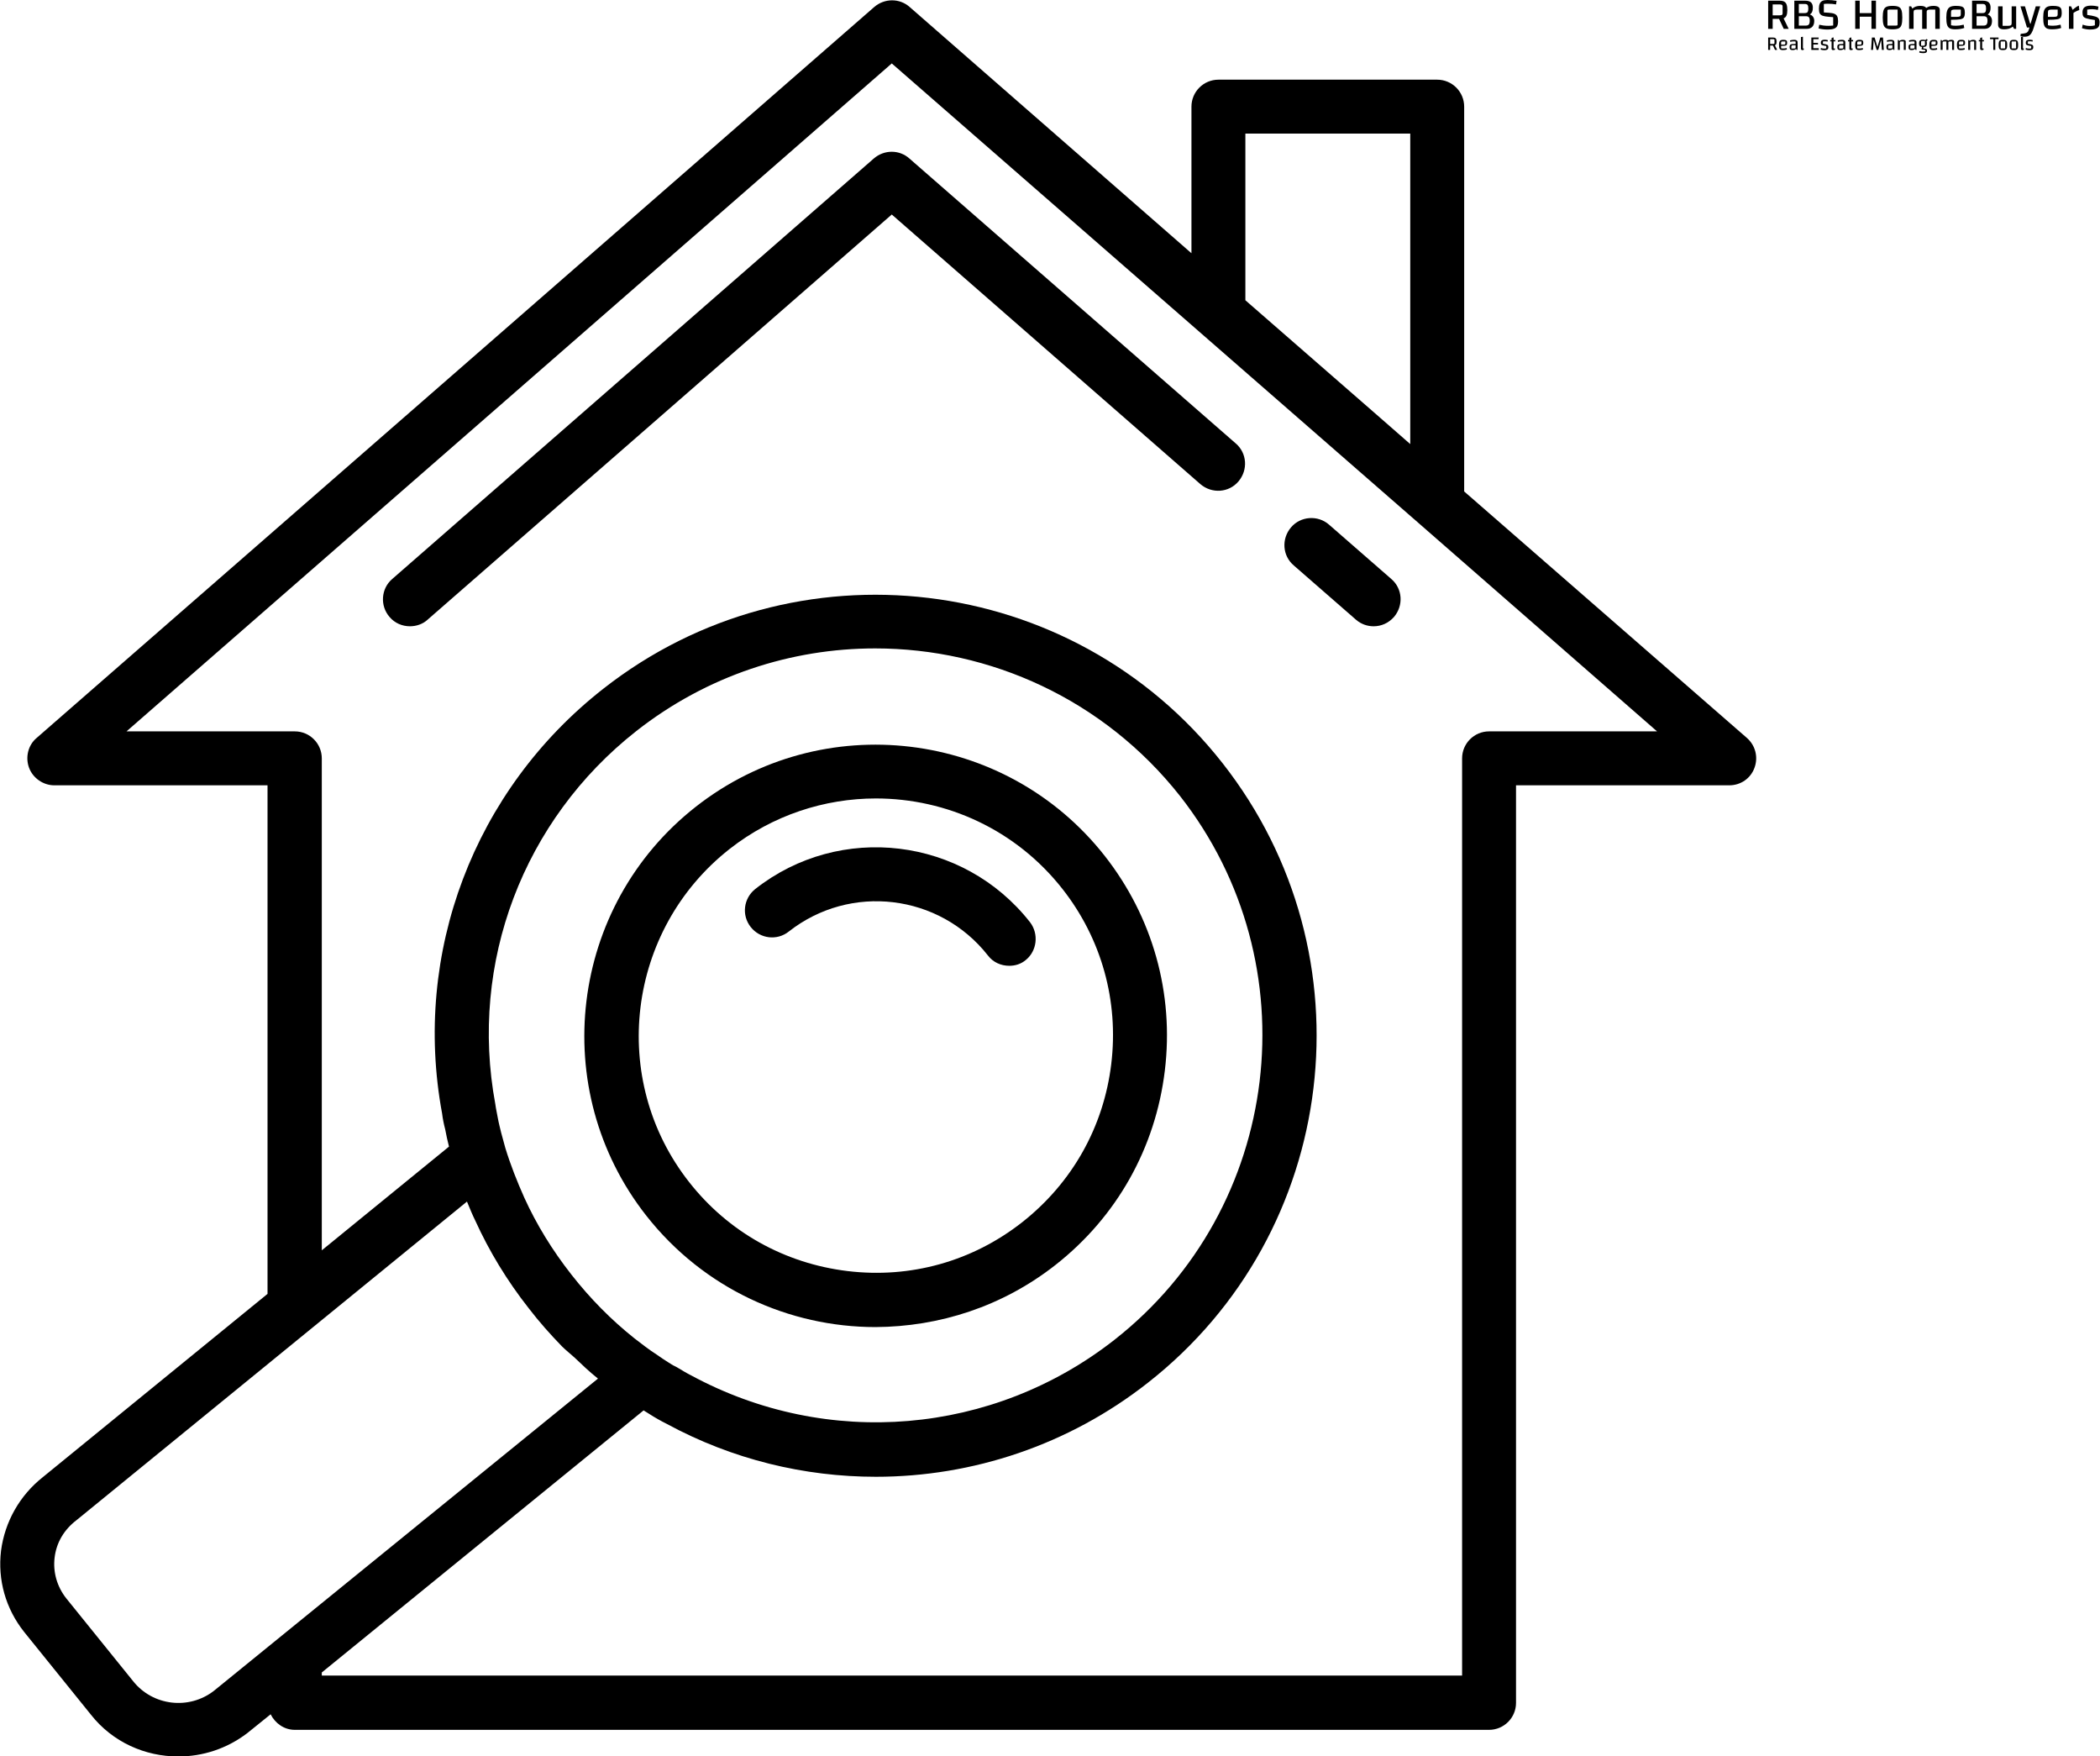 <svg data-v-423bf9ae="" xmlns="http://www.w3.org/2000/svg" viewBox="0 0 3429 2867" class="iconLeftSlogan"><!----><!----><!----><g data-v-423bf9ae="" id="06ac5a57-a856-4a0d-bb8c-6fc297a34396" fill="black" transform="matrix(5.259,0,0,5.259,2880.53,-43.225)"><path d="M7.63 17.18L6.10 17.18L4.65 14.08L2.66 14.08L2.66 17.18L1.26 17.18L1.26 8.43L4.76 8.43L4.76 8.43Q5.70 8.43 6.22 8.71L6.22 8.71L6.22 8.71Q6.75 8.99 6.98 9.63L6.98 9.63L6.98 9.63Q7.21 10.26 7.21 11.38L7.21 11.38L7.21 11.38Q7.21 12.46 6.94 13.07L6.94 13.07L6.94 13.07Q6.66 13.68 6.05 13.92L6.05 13.92L7.63 17.18ZM2.66 9.59L2.66 12.98L4.77 12.98L4.77 12.98Q5.32 12.98 5.53 12.85L5.53 12.85L5.53 12.85Q5.74 12.73 5.74 12.39L5.74 12.39L5.74 10.18L5.74 10.18Q5.74 9.84 5.53 9.72L5.53 9.72L5.53 9.72Q5.32 9.59 4.77 9.59L4.77 9.59L2.66 9.59ZM14.28 12.75L14.28 12.75Q14.90 12.96 15.23 13.48L15.23 13.48L15.23 13.48Q15.57 13.99 15.57 14.71L15.57 14.71L15.57 14.71Q15.57 15.90 14.96 16.54L14.96 16.54L14.96 16.54Q14.35 17.18 13.19 17.18L13.19 17.18L9.38 17.18L9.38 8.43L12.74 8.43L12.74 8.43Q13.97 8.43 14.55 8.95L14.55 8.95L14.55 8.95Q15.13 9.48 15.13 10.60L15.13 10.60L15.13 10.60Q15.13 11.38 14.93 11.87L14.93 11.87L14.93 11.87Q14.73 12.36 14.28 12.67L14.28 12.67L14.28 12.75ZM13.73 10.88L13.73 10.88Q13.73 10.07 13.50 9.76L13.50 9.76L13.50 9.76Q13.26 9.45 12.63 9.45L12.63 9.45L10.78 9.45L10.78 12.28L12.61 12.28L12.61 12.28Q13.24 12.28 13.49 11.97L13.49 11.97L13.49 11.97Q13.73 11.66 13.73 10.88L13.73 10.88ZM12.99 16.16L12.99 16.16Q13.62 16.16 13.90 15.80L13.90 15.80L13.90 15.80Q14.17 15.44 14.17 14.63L14.17 14.63L14.17 14.63Q14.17 13.89 13.90 13.57L13.90 13.57L13.90 13.57Q13.64 13.26 13.01 13.26L13.01 13.26L10.78 13.26L10.78 16.16L12.99 16.16ZM17.12 15.90L17.12 15.90Q17.68 16.04 18.43 16.14L18.43 16.14L18.43 16.14Q19.18 16.23 19.87 16.23L19.87 16.23L19.87 16.23Q20.58 16.23 21.45 16.14L21.45 16.14L21.45 13.54L20.12 13.44L20.12 13.44Q18.83 13.34 18.19 13.11L18.19 13.11L18.19 13.11Q17.54 12.88 17.28 12.38L17.28 12.38L17.28 12.38Q17.02 11.89 17.02 10.95L17.02 10.95L17.02 10.95Q17.02 9.94 17.28 9.35L17.28 9.35L17.28 9.35Q17.54 8.75 18.12 8.48L18.12 8.48L18.12 8.48Q18.70 8.22 19.68 8.22L19.68 8.22L19.68 8.22Q21.10 8.22 22.51 8.48L22.51 8.48L22.33 9.59L22.33 9.59Q21.21 9.38 19.77 9.38L19.77 9.38L19.77 9.38Q19.05 9.38 18.55 9.45L18.55 9.45L18.55 12.08L20.10 12.18L20.10 12.18Q21.22 12.25 21.84 12.51L21.84 12.51L21.84 12.51Q22.46 12.77 22.71 13.31L22.71 13.31L22.71 13.31Q22.97 13.85 22.97 14.80L22.97 14.80L22.97 14.80Q22.97 15.78 22.67 16.34L22.67 16.34L22.67 16.34Q22.36 16.90 21.66 17.14L21.66 17.14L21.66 17.14Q20.96 17.39 19.74 17.39L19.74 17.39L19.74 17.39Q18.26 17.39 16.91 17.05L16.91 17.05L17.12 15.90ZM33.33 8.43L34.73 8.43L34.73 17.18L33.33 17.18L33.33 13.40L29.69 13.40L29.69 17.18L28.29 17.18L28.29 8.43L29.69 8.43L29.69 12.29L33.33 12.29L33.33 8.43ZM39.87 17.32L39.87 17.32Q38.61 17.32 37.98 17.02L37.98 17.02L37.98 17.02Q37.34 16.72 37.09 15.95L37.09 15.95L37.09 15.95Q36.83 15.18 36.83 13.68L36.83 13.68L36.83 13.68Q36.83 12.18 37.09 11.41L37.09 11.41L37.09 11.41Q37.34 10.64 37.98 10.34L37.98 10.34L37.98 10.34Q38.61 10.04 39.87 10.04L39.87 10.04L39.87 10.04Q41.15 10.04 41.78 10.34L41.78 10.34L41.78 10.34Q42.41 10.64 42.66 11.40L42.66 11.40L42.66 11.40Q42.91 12.17 42.91 13.68L42.91 13.68L42.91 13.68Q42.91 15.18 42.66 15.95L42.66 15.95L42.66 15.95Q42.41 16.72 41.77 17.02L41.77 17.02L41.77 17.02Q41.13 17.32 39.87 17.32L39.87 17.32ZM38.29 16.17L40.78 16.17L40.78 16.17Q41.19 16.17 41.32 16.10L41.32 16.10L41.32 16.10Q41.45 16.03 41.45 15.82L41.45 15.82L41.45 11.19L38.96 11.19L38.96 11.19Q38.56 11.19 38.42 11.26L38.42 11.26L38.42 11.26Q38.29 11.33 38.29 11.54L38.29 11.54L38.29 16.17ZM52.56 10.04L52.56 10.04Q53.54 10.04 54.04 10.34L54.04 10.34L54.04 10.34Q54.54 10.64 54.54 11.23L54.54 11.23L54.54 17.18L53.14 17.18L53.14 11.19L51.66 11.19L51.66 11.19Q51.04 11.19 50.79 11.31L50.79 11.31L50.79 11.31Q50.54 11.44 50.48 11.77L50.48 11.77L50.48 17.18L49.08 17.18L49.08 11.19L47.60 11.19L47.60 11.19Q46.91 11.19 46.66 11.35L46.66 11.35L46.66 11.35Q46.41 11.52 46.41 12.00L46.41 12.00L46.41 17.18L45.01 17.18L45.01 10.18L45.65 10.18L46.03 10.88L46.03 10.88Q46.54 10.44 47.13 10.24L47.13 10.24L47.13 10.24Q47.73 10.04 48.50 10.04L48.50 10.04L48.50 10.04Q49.94 10.04 50.34 10.68L50.34 10.68L50.34 10.68Q51.25 10.04 52.56 10.04L52.56 10.04ZM59.54 16.21L59.54 16.21Q60.12 16.21 60.66 16.14L60.66 16.14L60.66 16.14Q61.21 16.06 61.96 15.88L61.96 15.88L62.15 16.90L62.15 16.90Q61.63 17.09 60.87 17.21L60.87 17.21L60.87 17.21Q60.10 17.32 59.29 17.32L59.29 17.32L59.29 17.32Q58.20 17.32 57.62 17.00L57.62 17.00L57.62 17.00Q57.05 16.69 56.81 15.92L56.81 15.92L56.81 15.92Q56.57 15.15 56.57 13.68L56.57 13.68L56.57 13.68Q56.57 12.26 56.85 11.49L56.85 11.49L56.85 11.49Q57.12 10.71 57.75 10.37L57.75 10.37L57.75 10.37Q58.38 10.04 59.53 10.04L59.53 10.04L59.53 10.04Q60.66 10.04 61.26 10.22L61.26 10.22L61.26 10.22Q61.85 10.40 62.09 10.84L62.09 10.84L62.09 10.84Q62.33 11.28 62.33 12.14L62.33 12.14L62.33 12.14Q62.33 13.16 62.03 13.61L62.03 13.61L62.03 13.61Q61.74 14.06 60.88 14.21L60.88 14.21L60.88 14.21Q60.02 14.36 58.04 14.36L58.04 14.36L58.04 16.06L58.04 16.06Q58.60 16.21 59.54 16.21L59.54 16.21ZM59.21 11.19L59.21 11.19Q58.53 11.19 58.29 11.35L58.29 11.35L58.29 11.35Q58.04 11.52 58.04 12.00L58.04 12.00L58.04 13.45L59.89 13.45L59.89 13.45Q60.58 13.45 60.82 13.29L60.82 13.29L60.82 13.29Q61.07 13.12 61.07 12.64L61.07 12.64L61.07 11.19L59.21 11.19ZM69.47 12.75L69.47 12.75Q70.08 12.96 70.42 13.48L70.42 13.48L70.42 13.48Q70.76 13.99 70.76 14.71L70.76 14.71L70.76 14.71Q70.76 15.90 70.15 16.54L70.15 16.54L70.15 16.54Q69.54 17.18 68.38 17.18L68.38 17.18L64.57 17.18L64.57 8.43L67.93 8.43L67.93 8.43Q69.16 8.43 69.74 8.95L69.74 8.95L69.74 8.95Q70.32 9.48 70.32 10.60L70.32 10.60L70.32 10.60Q70.32 11.38 70.12 11.87L70.12 11.87L70.12 11.87Q69.92 12.36 69.47 12.67L69.47 12.67L69.47 12.75ZM68.92 10.88L68.92 10.88Q68.92 10.07 68.68 9.76L68.68 9.76L68.68 9.76Q68.45 9.45 67.82 9.45L67.82 9.45L65.97 9.45L65.97 12.28L67.80 12.28L67.80 12.28Q68.43 12.28 68.68 11.97L68.68 11.97L68.68 11.97Q68.92 11.66 68.92 10.88L68.92 10.88ZM68.18 16.16L68.18 16.16Q68.81 16.16 69.08 15.80L69.08 15.80L69.08 15.80Q69.36 15.44 69.36 14.63L69.36 14.63L69.36 14.63Q69.36 13.89 69.09 13.57L69.09 13.57L69.09 13.57Q68.82 13.26 68.19 13.26L68.19 13.26L65.97 13.26L65.97 16.16L68.18 16.16ZM78.26 10.18L78.26 17.18L77.62 17.18L77.24 16.48L77.24 16.48Q76.68 16.91 76.01 17.12L76.01 17.12L76.01 17.12Q75.35 17.32 74.49 17.32L74.49 17.32L74.49 17.32Q73.54 17.32 73.09 16.96L73.09 16.96L73.09 16.96Q72.65 16.60 72.65 15.85L72.65 15.85L72.65 10.18L74.05 10.18L74.05 16.24L75.67 16.24L75.67 16.24Q76.36 16.24 76.61 16.07L76.61 16.07L76.61 16.07Q76.86 15.90 76.86 15.43L76.86 15.43L76.86 10.18L78.26 10.18ZM84.35 10.18L85.74 10.18L83.73 16.76L83.73 16.76Q83.40 17.86 83.02 18.48L83.02 18.48L83.02 18.48Q82.64 19.10 82.12 19.36L82.12 19.36L82.12 19.36Q81.61 19.63 80.82 19.63L80.82 19.63L80.82 19.63Q80.14 19.63 79.60 19.47L79.60 19.47L79.66 18.73L80.63 18.61L80.63 18.61Q81.17 18.54 81.46 18.40L81.46 18.40L81.46 18.40Q81.75 18.27 81.93 17.99L81.93 17.99L81.93 17.99Q82.11 17.71 82.26 17.18L82.26 17.18L82.39 16.76L81.61 16.76L79.60 10.18L80.99 10.18L82.60 15.57L82.74 15.57L84.35 10.18ZM89.63 16.21L89.63 16.21Q90.20 16.21 90.75 16.14L90.75 16.14L90.75 16.14Q91.29 16.06 92.05 15.88L92.05 15.88L92.23 16.90L92.23 16.90Q91.71 17.09 90.95 17.21L90.95 17.21L90.95 17.21Q90.19 17.32 89.38 17.32L89.38 17.32L89.38 17.32Q88.28 17.32 87.71 17.00L87.71 17.00L87.71 17.00Q87.14 16.69 86.90 15.92L86.90 15.92L86.90 15.92Q86.66 15.15 86.66 13.68L86.66 13.68L86.66 13.68Q86.66 12.26 86.93 11.49L86.93 11.49L86.93 11.49Q87.21 10.71 87.84 10.37L87.84 10.37L87.84 10.37Q88.47 10.04 89.61 10.04L89.61 10.04L89.61 10.04Q90.75 10.04 91.34 10.22L91.34 10.22L91.34 10.22Q91.94 10.40 92.18 10.84L92.18 10.84L92.18 10.84Q92.41 11.28 92.41 12.14L92.41 12.14L92.41 12.14Q92.41 13.16 92.12 13.61L92.12 13.61L92.12 13.61Q91.83 14.06 90.97 14.21L90.97 14.21L90.97 14.21Q90.10 14.36 88.13 14.36L88.13 14.36L88.13 16.06L88.13 16.06Q88.69 16.21 89.63 16.21L89.63 16.21ZM89.29 11.19L89.29 11.19Q88.62 11.19 88.38 11.35L88.38 11.35L88.38 11.35Q88.13 11.52 88.13 12.00L88.13 12.00L88.13 13.45L89.98 13.45L89.98 13.45Q90.66 13.45 90.91 13.29L90.91 13.29L90.91 13.29Q91.15 13.12 91.15 12.64L91.15 12.64L91.15 11.19L89.29 11.19ZM95.31 10.18L95.80 11.28L95.80 11.28Q96.43 10.72 96.88 10.42L96.88 10.42L96.88 10.42Q97.33 10.11 97.72 9.97L97.72 9.97L97.86 11.34L97.86 11.34Q97.40 11.48 96.90 11.73L96.90 11.73L96.90 11.73Q96.40 11.97 96.05 12.24L96.05 12.24L96.05 17.18L94.65 17.18L94.65 10.18L95.31 10.18ZM98.85 12.05L98.85 12.05Q98.85 10.98 99.49 10.47L99.49 10.47L99.49 10.47Q100.13 9.97 101.50 9.97L101.50 9.97L101.50 9.97Q102.72 9.97 103.82 10.28L103.82 10.28L103.63 11.30L103.63 11.30Q103.28 11.20 102.80 11.14L102.80 11.14L102.80 11.14Q102.33 11.07 101.92 11.07L101.92 11.07L101.92 11.07Q101.08 11.07 100.32 11.20L100.32 11.20L100.32 12.85L100.32 12.85Q102.00 13.09 102.80 13.34L102.80 13.34L102.80 13.34Q103.59 13.58 103.88 13.99L103.88 13.99L103.88 13.99Q104.17 14.41 104.17 15.20L104.17 15.20L104.17 15.20Q104.17 16.00 103.89 16.48L103.89 16.48L103.89 16.48Q103.60 16.95 102.96 17.17L102.96 17.17L102.96 17.17Q102.31 17.39 101.23 17.39L101.23 17.39L101.23 17.39Q100.03 17.39 98.70 16.98L98.70 16.98L98.92 15.86L98.92 15.86Q100.00 16.28 101.22 16.28L101.22 16.28L101.22 16.28Q101.64 16.28 101.96 16.24L101.96 16.24L101.96 16.24Q102.28 16.20 102.70 16.09L102.70 16.09L102.70 14.43L102.70 14.43Q100.90 14.18 100.13 13.94L100.13 13.94L100.13 13.94Q99.36 13.71 99.11 13.31L99.11 13.31L99.11 13.31Q98.85 12.91 98.85 12.05L98.85 12.05Z"></path></g><!----><g data-v-423bf9ae="" id="b903b3a0-9766-4670-afbb-a16178ceb2d4" transform="matrix(5.644,0,0,5.644,-10.736,-10.462)" stroke="none" fill="black"><path d="M507.3 215.3L425.5 144V32.7c0-4.3-3.5-7.8-7.8-7.8h-63.3c-4.3 0-7.8 3.5-7.8 7.8v42.4L265.1 3.9c-2.9-2.6-7.3-2.6-10.3 0L12.5 215.3c-2.5 2.1-3.3 5.6-2.2 8.6 1.1 3 4.1 5.1 7.3 5.1h61.7v147.1l-65 53c-6.7 5.3-11 12.9-12.1 21.3-1 8.4 1.3 16.7 6.7 23.5l19.3 23.9c6.3 8 15.7 12.1 25.3 12.1 7 0 14-2.2 20-6.8l6.7-5.4c1.3 2.6 3.9 4.5 7 4.5h345.5c4.3 0 7.8-3.5 7.8-7.8V229h61.7c3.3 0 6.2-2 7.3-5.1 1.1-3 .3-6.4-2.2-8.6zM362.2 88.7V40.5h47.7v89.8l-10.3-9-37.4-32.6zM63.8 490.9c-7.2 5.6-17.7 4.4-23.4-2.8l-19.3-23.9c-2.7-3.4-3.9-7.6-3.4-11.8.5-4.3 2.7-8.1 6.4-10.9L137 349.4c.8 1.9 1.5 3.7 2.4 5.5 4 8.8 9.2 17.4 15.5 25.4 3 3.9 6.2 7.5 9.6 11 1.1 1.1 2.4 2.1 3.6 3.2 2.2 2.1 4.4 4.2 6.8 6.1L63.8 490.9zM195.4 396c-1.1-.7-2.2-1.4-3.6-2.4-2.2-1.4-4.2-3-6.3-4.6-6.8-5.4-12.9-11.6-18.3-18.5-5.5-7-10.1-14.5-13.6-22.2-2.1-4.7-4-9.5-5.5-14.4l-1.2-4.4c-.3-1.3-.7-2.7-1-4.4-.2-1.2-.5-2.4-.7-3.9-7.6-40.9 8.1-82.2 40.8-107.9 20.5-16.1 44.9-23.9 69.1-23.9 33.2 0 66.1 14.7 88.2 42.7 38.1 48.6 29.6 119.2-19 157.3-35.1 27.5-83 31.6-122.4 10.3-1.4-.7-2.7-1.5-4.2-2.4-.7-.3-1.4-.7-2.3-1.3zm237.3-182.6c-4.3 0-7.8 3.5-7.8 7.8v265.3H95v-.9l93.1-75.8c.5.3 1.1.7 1.6 1 1.7 1.1 3.5 2.1 5.1 2.9 19 10.3 39.8 15.3 60.5 15.3 28 0 55.8-9.2 78.7-27.2 55.4-43.4 65.1-123.8 21.6-179.2-43.4-55.3-123.8-65-179.2-21.5-37.4 29.3-55.2 76.4-46.6 122.8.2 1.6.5 3.1.9 4.6.3 1.7.7 3.4 1.1 5l-36.8 30V221.2c0-4.3-3.5-7.8-7.8-7.8H38.5L259.9 20.2l135.5 118.2 17.2 15 68.7 60h-48.6z"></path><path d="M307.3 367.7c17.7-13.9 28.9-33.8 31.6-56.2 2.7-22.3-3.5-44.4-17.4-62.1-28.7-36.5-81.7-42.9-118.3-14.2-36.6 28.7-43 81.8-14.3 118.3 16.6 21.1 41.3 32.2 66.3 32.2 18.4-.1 36.7-5.9 52.1-18zm-60.2 1.8c-18.2-2.2-34.5-11.3-45.8-25.7-23.4-29.7-18.1-73 11.7-96.4 12.5-9.8 27.5-14.6 42.3-14.6 20.4 0 40.5 9 54 26.2 11.3 14.4 16.3 32.4 14.1 50.6-2.2 18.2-11.3 34.4-25.8 45.8-14.4 11.3-32.3 16.3-50.5 14.1z"></path><path d="M299.9 268.6c-19.3-24.6-55-28.9-79.5-9.6-3.4 2.7-4 7.6-1.3 11 2.7 3.4 7.6 4 11 1.3 17.8-14 43.6-10.9 57.6 6.9 1.5 2 3.8 3 6.2 3 1.7 0 3.4-.5 4.8-1.7 3.2-2.6 3.8-7.5 1.2-10.9zM265 47.7c-2.9-2.6-7.3-2.6-10.3 0L115.4 169.3c-3.3 2.8-3.6 7.8-.8 11 1.5 1.8 3.7 2.7 5.9 2.7 1.8 0 3.7-.6 5.1-1.9L259.9 63.9l89.3 78c3.3 2.8 8.2 2.5 11-.8 2.8-3.3 2.5-8.2-.8-11L265 47.7zM386.4 153.6c-3.2-2.8-8.2-2.5-11 .8-2.8 3.3-2.5 8.2.8 11l18 15.7c1.5 1.3 3.3 1.9 5.1 1.9 2.2 0 4.3-.9 5.9-2.7 2.8-3.3 2.5-8.2-.8-11l-18-15.7z"></path></g><!----><g data-v-423bf9ae="" id="077db061-1f33-431d-86f5-dde1e6b12985" fill="black" transform="matrix(2.303,0,0,2.303,2884.254,41.875)"><path d="M7.63 17.18L6.10 17.18L4.65 14.08L2.66 14.08L2.66 17.18L1.26 17.18L1.26 8.43L4.76 8.43L4.76 8.43Q5.70 8.43 6.22 8.71L6.22 8.71L6.22 8.71Q6.75 8.99 6.98 9.63L6.98 9.63L6.98 9.63Q7.21 10.26 7.21 11.38L7.21 11.38L7.21 11.38Q7.21 12.46 6.94 13.07L6.94 13.07L6.94 13.07Q6.66 13.68 6.05 13.92L6.05 13.92L7.63 17.18ZM2.66 9.59L2.66 12.98L4.77 12.98L4.77 12.98Q5.32 12.98 5.53 12.85L5.53 12.85L5.53 12.85Q5.74 12.73 5.74 12.39L5.74 12.39L5.74 10.18L5.74 10.18Q5.74 9.84 5.53 9.72L5.53 9.72L5.53 9.72Q5.32 9.59 4.77 9.59L4.77 9.59L2.66 9.59ZM11.93 16.21L11.93 16.21Q12.50 16.21 13.05 16.14L13.05 16.14L13.05 16.14Q13.59 16.06 14.35 15.88L14.35 15.88L14.53 16.90L14.53 16.90Q14.01 17.09 13.25 17.21L13.25 17.21L13.25 17.21Q12.49 17.32 11.68 17.32L11.68 17.32L11.68 17.32Q10.58 17.32 10.01 17.00L10.01 17.00L10.01 17.00Q9.44 16.69 9.20 15.92L9.20 15.92L9.20 15.92Q8.96 15.15 8.96 13.68L8.96 13.68L8.96 13.68Q8.96 12.26 9.23 11.49L9.23 11.49L9.23 11.49Q9.51 10.71 10.14 10.37L10.14 10.37L10.14 10.37Q10.77 10.04 11.91 10.04L11.91 10.04L11.91 10.04Q13.05 10.04 13.64 10.22L13.64 10.22L13.64 10.22Q14.24 10.40 14.48 10.84L14.48 10.84L14.48 10.84Q14.71 11.28 14.71 12.14L14.71 12.14L14.71 12.14Q14.71 13.16 14.42 13.61L14.42 13.61L14.42 13.61Q14.13 14.06 13.27 14.21L13.27 14.21L13.27 14.21Q12.40 14.36 10.43 14.36L10.43 14.36L10.43 16.06L10.43 16.06Q10.99 16.21 11.93 16.21L11.93 16.21ZM11.59 11.19L11.59 11.19Q10.92 11.19 10.68 11.35L10.68 11.35L10.68 11.35Q10.43 11.52 10.43 12.00L10.43 12.00L10.43 13.45L12.28 13.45L12.28 13.45Q12.96 13.45 13.21 13.29L13.21 13.29L13.21 13.29Q13.45 13.12 13.45 12.64L13.45 12.64L13.45 11.19L11.59 11.19ZM19.56 10.04L19.56 10.04Q20.52 10.04 21.08 10.23L21.08 10.23L21.08 10.23Q21.64 10.42 21.89 10.84L21.89 10.84L21.89 10.84Q22.13 11.27 22.13 12.00L22.13 12.00L22.13 17.18L21.49 17.18L21.11 16.48L21.11 16.48Q20.61 16.91 20.00 17.12L20.00 17.12L20.00 17.12Q19.39 17.32 18.61 17.32L18.61 17.32L18.61 17.32Q17.44 17.32 16.95 16.84L16.95 16.84L16.95 16.84Q16.46 16.35 16.46 15.22L16.46 15.22L16.46 15.22Q16.46 14.20 16.74 13.75L16.74 13.75L16.74 13.75Q17.02 13.30 17.84 13.15L17.84 13.15L17.84 13.15Q18.66 12.99 20.52 12.99L20.52 12.99L20.73 12.99L20.73 11.30L20.73 11.30Q20.22 11.14 19.32 11.14L19.32 11.14L19.32 11.14Q18.20 11.14 16.95 11.48L16.95 11.48L16.77 10.46L16.77 10.46Q17.29 10.28 18.06 10.16L18.06 10.16L18.06 10.16Q18.83 10.04 19.56 10.04L19.56 10.04ZM19.61 16.24L19.61 16.24Q20.27 16.24 20.50 16.07L20.50 16.07L20.50 16.07Q20.73 15.90 20.73 15.43L20.73 15.43L20.73 13.90L18.87 13.90L18.87 13.90Q18.21 13.90 17.98 14.07L17.98 14.07L17.98 14.07Q17.74 14.24 17.74 14.71L17.74 14.71L17.74 16.24L19.61 16.24ZM25.91 16.14L25.91 16.14Q26.19 16.18 26.56 16.21L26.56 16.21L26.47 17.16L26.47 17.16Q25.96 17.32 25.55 17.32L25.55 17.32L25.55 17.32Q25.02 17.32 24.77 17.06L24.77 17.06L24.77 17.06Q24.51 16.80 24.51 16.27L24.51 16.27L24.51 8.08L25.91 7.87L25.91 16.14ZM33.28 13.36L33.28 16.02L37.13 16.02L37.13 17.18L31.88 17.18L31.88 8.43L37.09 8.43L36.92 9.59L33.28 9.59L33.28 12.25L36.60 12.25L36.60 13.36L33.28 13.36ZM38.61 12.05L38.61 12.05Q38.61 10.98 39.25 10.47L39.25 10.47L39.25 10.47Q39.89 9.97 41.26 9.97L41.26 9.97L41.26 9.97Q42.48 9.97 43.58 10.28L43.58 10.28L43.39 11.30L43.39 11.30Q43.04 11.20 42.56 11.14L42.56 11.14L42.56 11.14Q42.08 11.07 41.68 11.07L41.68 11.07L41.68 11.07Q40.84 11.07 40.08 11.20L40.08 11.20L40.08 12.85L40.08 12.85Q41.76 13.09 42.55 13.34L42.55 13.34L42.55 13.34Q43.34 13.58 43.64 13.99L43.64 13.99L43.64 13.99Q43.93 14.41 43.93 15.20L43.93 15.20L43.93 15.20Q43.93 16.00 43.65 16.48L43.65 16.48L43.65 16.48Q43.36 16.95 42.71 17.17L42.71 17.17L42.71 17.17Q42.07 17.39 40.99 17.39L40.99 17.39L40.99 17.39Q39.79 17.39 38.46 16.98L38.46 16.98L38.68 15.86L38.68 15.86Q39.76 16.28 40.98 16.28L40.98 16.28L40.98 16.28Q41.40 16.28 41.72 16.24L41.72 16.24L41.72 16.24Q42.04 16.20 42.46 16.09L42.46 16.09L42.46 14.43L42.46 14.43Q40.66 14.18 39.89 13.94L39.89 13.94L39.89 13.94Q39.12 13.71 38.86 13.31L38.86 13.31L38.86 13.31Q38.61 12.91 38.61 12.05L38.61 12.05ZM48.89 11.14L47.64 11.14L47.64 16.14L47.64 16.14Q48.15 16.20 48.64 16.21L48.64 16.21L48.55 17.16L48.55 17.16Q47.77 17.32 47.28 17.32L47.28 17.32L47.28 17.32Q46.75 17.32 46.49 17.06L46.49 17.06L46.49 17.06Q46.24 16.80 46.24 16.27L46.24 16.27L46.24 11.14L45.26 11.14L45.26 10.18L46.24 10.18L46.24 8.68L47.64 8.33L47.64 10.18L48.89 10.18L48.89 11.14ZM53.38 10.04L53.38 10.04Q54.35 10.04 54.91 10.23L54.91 10.23L54.91 10.23Q55.47 10.42 55.71 10.84L55.71 10.84L55.71 10.84Q55.96 11.27 55.96 12.00L55.96 12.00L55.96 17.18L55.31 17.18L54.94 16.48L54.94 16.48Q54.43 16.91 53.82 17.12L53.82 17.12L53.82 17.12Q53.21 17.32 52.43 17.32L52.43 17.32L52.43 17.32Q51.27 17.32 50.78 16.84L50.78 16.84L50.78 16.84Q50.29 16.35 50.29 15.22L50.29 15.22L50.29 15.22Q50.29 14.20 50.57 13.75L50.57 13.75L50.57 13.75Q50.85 13.30 51.67 13.15L51.67 13.15L51.67 13.15Q52.49 12.99 54.35 12.99L54.35 12.99L54.56 12.99L54.56 11.30L54.56 11.30Q54.04 11.14 53.14 11.14L53.14 11.14L53.14 11.14Q52.02 11.14 50.78 11.48L50.78 11.48L50.60 10.46L50.60 10.46Q51.11 10.28 51.88 10.16L51.88 10.16L51.88 10.16Q52.65 10.04 53.38 10.04L53.38 10.04ZM53.44 16.24L53.44 16.24Q54.10 16.24 54.33 16.07L54.33 16.07L54.33 16.07Q54.56 15.90 54.56 15.43L54.56 15.43L54.56 13.90L52.70 13.90L52.70 13.90Q52.04 13.90 51.80 14.07L51.80 14.07L51.80 14.07Q51.56 14.24 51.56 14.71L51.56 14.71L51.56 16.24L53.44 16.24ZM61.47 11.14L60.23 11.14L60.23 16.14L60.23 16.14Q60.73 16.20 61.22 16.21L61.22 16.21L61.14 17.16L61.14 17.16Q60.35 17.32 59.86 17.32L59.86 17.32L59.86 17.32Q59.33 17.32 59.08 17.06L59.08 17.06L59.08 17.06Q58.83 16.80 58.83 16.27L58.83 16.27L58.83 11.14L57.85 11.14L57.85 10.18L58.83 10.18L58.83 8.68L60.23 8.33L60.23 10.18L61.47 10.18L61.47 11.14ZM65.91 16.21L65.91 16.21Q66.49 16.21 67.03 16.14L67.03 16.14L67.03 16.14Q67.58 16.06 68.33 15.88L68.33 15.88L68.52 16.90L68.52 16.90Q68.00 17.09 67.24 17.21L67.24 17.21L67.24 17.21Q66.47 17.32 65.66 17.32L65.66 17.32L65.66 17.32Q64.57 17.32 63.99 17.00L63.99 17.00L63.99 17.00Q63.42 16.69 63.18 15.92L63.18 15.92L63.18 15.92Q62.94 15.15 62.94 13.68L62.94 13.68L62.94 13.68Q62.94 12.26 63.22 11.49L63.22 11.49L63.22 11.49Q63.49 10.71 64.12 10.37L64.12 10.37L64.12 10.37Q64.75 10.04 65.90 10.04L65.90 10.04L65.90 10.04Q67.03 10.04 67.63 10.22L67.63 10.22L67.63 10.22Q68.22 10.40 68.46 10.84L68.46 10.84L68.46 10.84Q68.70 11.28 68.70 12.14L68.70 12.14L68.70 12.14Q68.70 13.16 68.40 13.61L68.40 13.61L68.40 13.61Q68.11 14.06 67.25 14.21L67.25 14.21L67.25 14.21Q66.39 14.36 64.41 14.36L64.41 14.36L64.41 16.06L64.41 16.06Q64.97 16.21 65.91 16.21L65.91 16.21ZM65.58 11.19L65.58 11.19Q64.90 11.19 64.66 11.35L64.66 11.35L64.66 11.35Q64.41 11.52 64.41 12.00L64.41 12.00L64.41 13.45L66.26 13.45L66.26 13.45Q66.95 13.45 67.19 13.29L67.19 13.29L67.19 13.29Q67.44 13.12 67.44 12.64L67.44 12.64L67.44 11.19L65.58 11.19ZM74.23 17.18L74.82 8.43L76.75 8.43L78.69 14.98L78.79 14.98L80.74 8.43L82.67 8.43L83.26 17.18L81.87 17.18L81.42 10.28L81.34 10.28L79.31 17.18L78.18 17.18L76.15 10.28L76.06 10.28L75.61 17.18L74.23 17.18ZM88.17 10.04L88.17 10.04Q89.14 10.04 89.70 10.23L89.70 10.23L89.70 10.23Q90.26 10.42 90.50 10.84L90.50 10.84L90.50 10.84Q90.75 11.27 90.75 12.00L90.75 12.00L90.75 17.18L90.10 17.18L89.73 16.48L89.73 16.48Q89.22 16.91 88.61 17.12L88.61 17.12L88.61 17.12Q88.00 17.32 87.22 17.32L87.22 17.32L87.22 17.32Q86.06 17.32 85.57 16.84L85.57 16.84L85.57 16.84Q85.08 16.35 85.08 15.22L85.08 15.22L85.08 15.22Q85.08 14.20 85.36 13.75L85.36 13.75L85.36 13.75Q85.64 13.30 86.46 13.15L86.46 13.15L86.46 13.15Q87.28 12.99 89.14 12.99L89.14 12.99L89.35 12.99L89.35 11.30L89.35 11.30Q88.83 11.14 87.93 11.14L87.93 11.14L87.93 11.14Q86.81 11.14 85.57 11.48L85.57 11.48L85.39 10.46L85.39 10.46Q85.90 10.28 86.67 10.16L86.67 10.16L86.67 10.16Q87.44 10.04 88.17 10.04L88.17 10.04ZM88.23 16.24L88.23 16.24Q88.89 16.24 89.12 16.07L89.12 16.07L89.12 16.07Q89.35 15.90 89.35 15.43L89.35 15.43L89.35 13.90L87.49 13.90L87.49 13.90Q86.83 13.90 86.59 14.07L86.59 14.07L86.59 14.07Q86.35 14.24 86.35 14.71L86.35 14.71L86.35 16.24L88.23 16.24ZM93.20 17.18L93.20 10.18L93.84 10.18L94.22 10.88L94.22 10.88Q94.75 10.44 95.38 10.24L95.38 10.24L95.38 10.24Q96.01 10.04 96.82 10.04L96.82 10.04L96.82 10.04Q97.80 10.04 98.31 10.34L98.31 10.34L98.31 10.34Q98.81 10.64 98.81 11.23L98.81 11.23L98.81 17.18L97.41 17.18L97.41 11.19L95.79 11.19L95.79 11.19Q95.10 11.19 94.85 11.35L94.85 11.35L94.85 11.35Q94.60 11.52 94.60 12.00L94.60 12.00L94.60 17.18L93.20 17.18ZM103.87 10.04L103.87 10.04Q104.83 10.04 105.39 10.23L105.39 10.23L105.39 10.23Q105.95 10.42 106.20 10.84L106.20 10.84L106.20 10.84Q106.44 11.27 106.44 12.00L106.44 12.00L106.44 17.18L105.80 17.18L105.42 16.48L105.42 16.48Q104.92 16.91 104.31 17.12L104.31 17.12L104.31 17.12Q103.70 17.32 102.91 17.32L102.91 17.32L102.91 17.32Q101.75 17.32 101.26 16.84L101.26 16.84L101.26 16.84Q100.77 16.35 100.77 15.22L100.77 15.22L100.77 15.22Q100.77 14.20 101.05 13.75L101.05 13.75L101.05 13.75Q101.33 13.30 102.15 13.15L102.15 13.15L102.15 13.15Q102.97 12.99 104.83 12.99L104.83 12.99L105.04 12.99L105.04 11.30L105.04 11.30Q104.52 11.14 103.63 11.14L103.63 11.14L103.63 11.14Q102.51 11.14 101.26 11.48L101.26 11.48L101.08 10.46L101.08 10.46Q101.60 10.28 102.37 10.16L102.37 10.16L102.37 10.16Q103.14 10.04 103.87 10.04L103.87 10.04ZM103.92 16.24L103.92 16.24Q104.58 16.24 104.81 16.07L104.81 16.07L104.81 16.07Q105.04 15.90 105.04 15.43L105.04 15.43L105.04 13.90L103.18 13.90L103.18 13.90Q102.52 13.90 102.28 14.07L102.28 14.07L102.28 14.07Q102.05 14.24 102.05 14.71L102.05 14.71L102.05 16.24L103.92 16.24ZM111.23 16.14L111.23 16.14Q112.39 16.27 112.94 16.43L112.94 16.43L112.94 16.43Q113.48 16.59 113.68 16.87L113.68 16.87L113.68 16.87Q113.88 17.15 113.88 17.72L113.88 17.72L113.88 17.72Q113.88 18.38 113.61 18.77L113.61 18.77L113.61 18.77Q113.34 19.15 112.73 19.32L112.73 19.32L112.73 19.32Q112.13 19.49 111.09 19.49L111.09 19.49L111.09 19.49Q110.33 19.49 109.61 19.38L109.61 19.38L109.61 19.38Q108.89 19.26 108.37 19.07L108.37 19.07L108.56 18.00L108.56 18.00Q109.28 18.19 109.80 18.26L109.80 18.26L109.80 18.26Q110.31 18.34 110.84 18.34L110.84 18.34L110.84 18.34Q111.92 18.34 112.63 18.19L112.63 18.19L112.63 17.15L112.63 17.15Q111.20 17.07 110.60 16.93L110.60 16.93L110.60 16.93Q110.00 16.79 110.00 16.55L110.00 16.55L110.38 15.11L110.38 15.11Q109.58 15.04 109.12 14.77L109.12 14.77L109.12 14.77Q108.67 14.50 108.47 13.97L108.47 13.97L108.47 13.97Q108.26 13.44 108.26 12.56L108.26 12.56L108.26 12.56Q108.26 11.56 108.52 11.01L108.52 11.01L108.52 11.01Q108.78 10.46 109.37 10.21L109.37 10.21L109.37 10.21Q109.96 9.97 111.02 9.97L111.02 9.97L111.02 9.97Q112.10 9.97 112.67 10.21L112.67 10.21L113.67 9.45L114.37 10.14L113.55 11.07L113.55 11.07Q113.79 11.61 113.79 12.56L113.79 12.56L113.79 12.56Q113.79 13.51 113.56 14.06L113.56 14.06L113.56 14.06Q113.33 14.60 112.79 14.85L112.79 14.85L112.79 14.85Q112.25 15.11 111.30 15.13L111.30 15.13L111.23 16.14ZM109.65 11.76L109.65 14.21L111.38 14.21L111.38 14.21Q111.96 14.21 112.18 14.02L112.18 14.02L112.18 14.02Q112.41 13.83 112.41 13.34L112.41 13.34L112.41 10.89L110.67 10.89L110.67 10.89Q110.10 10.89 109.87 11.08L109.87 11.08L109.87 11.08Q109.65 11.27 109.65 11.76L109.65 11.76ZM118.52 16.21L118.52 16.21Q119.10 16.21 119.64 16.14L119.64 16.14L119.64 16.14Q120.19 16.06 120.95 15.88L120.95 15.88L121.13 16.90L121.13 16.90Q120.61 17.09 119.85 17.21L119.85 17.21L119.85 17.21Q119.08 17.32 118.27 17.32L118.27 17.32L118.27 17.32Q117.18 17.32 116.61 17.00L116.61 17.00L116.61 17.00Q116.03 16.69 115.79 15.92L115.79 15.92L115.79 15.92Q115.56 15.15 115.56 13.68L115.56 13.68L115.56 13.68Q115.56 12.26 115.83 11.49L115.83 11.49L115.83 11.49Q116.10 10.71 116.73 10.37L116.73 10.37L116.73 10.37Q117.36 10.04 118.51 10.04L118.51 10.04L118.51 10.04Q119.64 10.04 120.24 10.22L120.24 10.22L120.24 10.22Q120.83 10.40 121.07 10.84L121.07 10.84L121.07 10.84Q121.31 11.28 121.31 12.14L121.31 12.14L121.31 12.14Q121.31 13.16 121.02 13.61L121.02 13.61L121.02 13.61Q120.72 14.06 119.86 14.21L119.86 14.21L119.86 14.21Q119.00 14.36 117.03 14.36L117.03 14.36L117.03 16.06L117.03 16.06Q117.59 16.21 118.52 16.21L118.52 16.21ZM118.19 11.19L118.19 11.19Q117.52 11.19 117.27 11.35L117.27 11.35L117.27 11.35Q117.03 11.52 117.03 12.00L117.03 12.00L117.03 13.45L118.87 13.45L118.87 13.45Q119.56 13.45 119.81 13.29L119.81 13.29L119.81 13.29Q120.05 13.12 120.05 12.64L120.05 12.64L120.05 11.19L118.19 11.19ZM131.10 10.04L131.10 10.04Q132.08 10.04 132.58 10.34L132.58 10.34L132.58 10.34Q133.08 10.64 133.08 11.23L133.08 11.23L133.08 17.18L131.68 17.18L131.68 11.19L130.20 11.19L130.20 11.19Q129.58 11.19 129.33 11.31L129.33 11.31L129.33 11.31Q129.08 11.44 129.02 11.77L129.02 11.77L129.02 17.18L127.62 17.18L127.62 11.19L126.14 11.19L126.14 11.19Q125.45 11.19 125.20 11.35L125.20 11.35L125.20 11.35Q124.95 11.52 124.95 12.00L124.95 12.00L124.95 17.18L123.55 17.18L123.55 10.18L124.19 10.18L124.57 10.88L124.57 10.88Q125.08 10.44 125.67 10.24L125.67 10.24L125.67 10.24Q126.27 10.04 127.04 10.04L127.04 10.04L127.04 10.04Q128.48 10.04 128.88 10.68L128.88 10.68L128.88 10.68Q129.79 10.04 131.10 10.04L131.10 10.04ZM138.08 16.21L138.08 16.21Q138.66 16.21 139.20 16.14L139.20 16.14L139.20 16.14Q139.75 16.06 140.50 15.88L140.50 15.88L140.69 16.90L140.69 16.90Q140.17 17.09 139.41 17.21L139.41 17.21L139.41 17.21Q138.64 17.32 137.83 17.32L137.83 17.32L137.83 17.32Q136.74 17.32 136.16 17.00L136.16 17.00L136.16 17.00Q135.59 16.69 135.35 15.92L135.35 15.92L135.35 15.92Q135.11 15.15 135.11 13.68L135.11 13.68L135.11 13.68Q135.11 12.26 135.39 11.49L135.39 11.49L135.39 11.49Q135.66 10.71 136.29 10.37L136.29 10.37L136.29 10.37Q136.92 10.04 138.07 10.04L138.07 10.04L138.07 10.04Q139.20 10.04 139.80 10.22L139.80 10.22L139.80 10.22Q140.39 10.40 140.63 10.84L140.63 10.84L140.63 10.84Q140.87 11.28 140.87 12.14L140.87 12.14L140.87 12.14Q140.87 13.16 140.57 13.61L140.57 13.61L140.57 13.61Q140.28 14.06 139.42 14.21L139.42 14.21L139.42 14.21Q138.56 14.36 136.58 14.36L136.58 14.36L136.58 16.06L136.58 16.06Q137.14 16.21 138.08 16.21L138.08 16.21ZM137.75 11.19L137.75 11.19Q137.07 11.19 136.83 11.35L136.83 11.35L136.83 11.35Q136.58 11.52 136.58 12.00L136.58 12.00L136.58 13.45L138.43 13.45L138.43 13.45Q139.12 13.45 139.36 13.29L139.36 13.29L139.36 13.29Q139.61 13.12 139.61 12.64L139.61 12.64L139.61 11.19L137.75 11.19ZM143.11 17.18L143.11 10.18L143.75 10.18L144.13 10.88L144.13 10.88Q144.66 10.44 145.29 10.24L145.29 10.24L145.29 10.24Q145.92 10.04 146.73 10.04L146.73 10.04L146.73 10.04Q147.71 10.04 148.22 10.34L148.22 10.34L148.22 10.34Q148.72 10.64 148.72 11.23L148.72 11.23L148.72 17.18L147.32 17.18L147.32 11.19L145.70 11.19L145.70 11.19Q145.01 11.19 144.76 11.35L144.76 11.35L144.76 11.35Q144.51 11.52 144.51 12.00L144.51 12.00L144.51 17.18L143.11 17.18ZM154.24 11.14L152.99 11.14L152.99 16.14L152.99 16.14Q153.50 16.20 153.99 16.21L153.99 16.21L153.90 17.16L153.90 17.16Q153.12 17.32 152.63 17.32L152.63 17.32L152.63 17.32Q152.10 17.32 151.84 17.06L151.84 17.06L151.84 17.06Q151.59 16.80 151.59 16.27L151.59 16.27L151.59 11.14L150.61 11.14L150.61 10.18L151.59 10.18L151.59 8.68L152.99 8.33L152.99 10.18L154.24 10.18L154.24 11.14ZM162.29 9.59L162.29 17.18L160.89 17.18L160.89 9.59L158.58 9.59L158.58 8.43L164.60 8.43L164.60 9.59L162.29 9.59ZM167.71 17.32L167.71 17.32Q166.45 17.32 165.81 17.02L165.81 17.02L165.81 17.02Q165.17 16.72 164.92 15.95L164.92 15.95L164.92 15.95Q164.67 15.18 164.67 13.68L164.67 13.68L164.67 13.68Q164.67 12.18 164.92 11.41L164.92 11.41L164.92 11.41Q165.17 10.64 165.81 10.34L165.81 10.34L165.81 10.34Q166.45 10.04 167.71 10.04L167.71 10.04L167.71 10.04Q168.98 10.04 169.61 10.34L169.61 10.34L169.61 10.34Q170.24 10.64 170.49 11.40L170.49 11.40L170.49 11.40Q170.74 12.17 170.74 13.68L170.74 13.68L170.74 13.68Q170.74 15.18 170.49 15.95L170.49 15.95L170.49 15.95Q170.24 16.72 169.60 17.02L169.60 17.02L169.60 17.02Q168.97 17.32 167.71 17.32L167.71 17.32ZM166.12 16.17L168.62 16.17L168.62 16.17Q169.02 16.17 169.16 16.10L169.16 16.10L169.16 16.10Q169.29 16.03 169.29 15.82L169.29 15.82L169.29 11.19L166.80 11.19L166.80 11.19Q166.39 11.19 166.26 11.26L166.26 11.26L166.26 11.26Q166.12 11.33 166.12 11.54L166.12 11.54L166.12 16.17ZM175.46 17.32L175.46 17.32Q174.20 17.32 173.56 17.02L173.56 17.02L173.56 17.02Q172.93 16.72 172.68 15.95L172.68 15.95L172.68 15.95Q172.42 15.18 172.42 13.68L172.42 13.68L172.42 13.68Q172.42 12.18 172.68 11.41L172.68 11.41L172.68 11.41Q172.93 10.64 173.56 10.34L173.56 10.34L173.56 10.34Q174.20 10.04 175.46 10.04L175.46 10.04L175.46 10.04Q176.74 10.04 177.37 10.34L177.37 10.34L177.37 10.34Q178.00 10.64 178.25 11.40L178.25 11.40L178.25 11.40Q178.50 12.17 178.50 13.68L178.50 13.68L178.50 13.68Q178.50 15.18 178.25 15.95L178.25 15.95L178.25 15.95Q178.00 16.72 177.36 17.02L177.36 17.02L177.36 17.02Q176.72 17.32 175.46 17.32L175.46 17.32ZM173.88 16.17L176.37 16.17L176.37 16.17Q176.78 16.17 176.91 16.10L176.91 16.10L176.91 16.10Q177.04 16.03 177.04 15.82L177.04 15.82L177.04 11.19L174.55 11.19L174.55 11.19Q174.15 11.19 174.01 11.26L174.01 11.26L174.01 11.26Q173.88 11.33 173.88 11.54L173.88 11.54L173.88 16.17ZM181.93 16.14L181.93 16.14Q182.21 16.18 182.57 16.21L182.57 16.21L182.49 17.16L182.49 17.16Q181.97 17.32 181.57 17.32L181.57 17.32L181.57 17.32Q181.03 17.32 180.78 17.06L180.78 17.06L180.78 17.06Q180.53 16.80 180.53 16.27L180.53 16.27L180.53 8.08L181.93 7.87L181.93 16.14ZM183.92 12.05L183.92 12.05Q183.92 10.98 184.56 10.47L184.56 10.47L184.56 10.47Q185.19 9.97 186.56 9.97L186.56 9.97L186.56 9.97Q187.78 9.97 188.89 10.28L188.89 10.28L188.69 11.30L188.69 11.30Q188.34 11.20 187.87 11.14L187.87 11.14L187.87 11.14Q187.39 11.07 186.98 11.07L186.98 11.07L186.98 11.07Q186.14 11.07 185.39 11.20L185.39 11.20L185.39 12.85L185.39 12.85Q187.07 13.09 187.86 13.34L187.86 13.34L187.86 13.34Q188.65 13.58 188.94 13.99L188.94 13.99L188.94 13.99Q189.24 14.41 189.24 15.20L189.24 15.20L189.24 15.20Q189.24 16.00 188.95 16.48L188.95 16.48L188.95 16.48Q188.66 16.95 188.02 17.17L188.02 17.17L188.02 17.17Q187.38 17.39 186.30 17.39L186.30 17.39L186.30 17.39Q185.09 17.39 183.76 16.98L183.76 16.98L183.99 15.86L183.99 15.86Q185.07 16.28 186.28 16.28L186.28 16.28L186.28 16.28Q186.70 16.28 187.03 16.24L187.03 16.24L187.03 16.24Q187.35 16.20 187.77 16.09L187.77 16.09L187.77 14.43L187.77 14.43Q185.96 14.18 185.19 13.94L185.19 13.94L185.19 13.94Q184.42 13.71 184.17 13.31L184.17 13.31L184.17 13.31Q183.92 12.91 183.92 12.05L183.92 12.05Z"></path></g></svg>